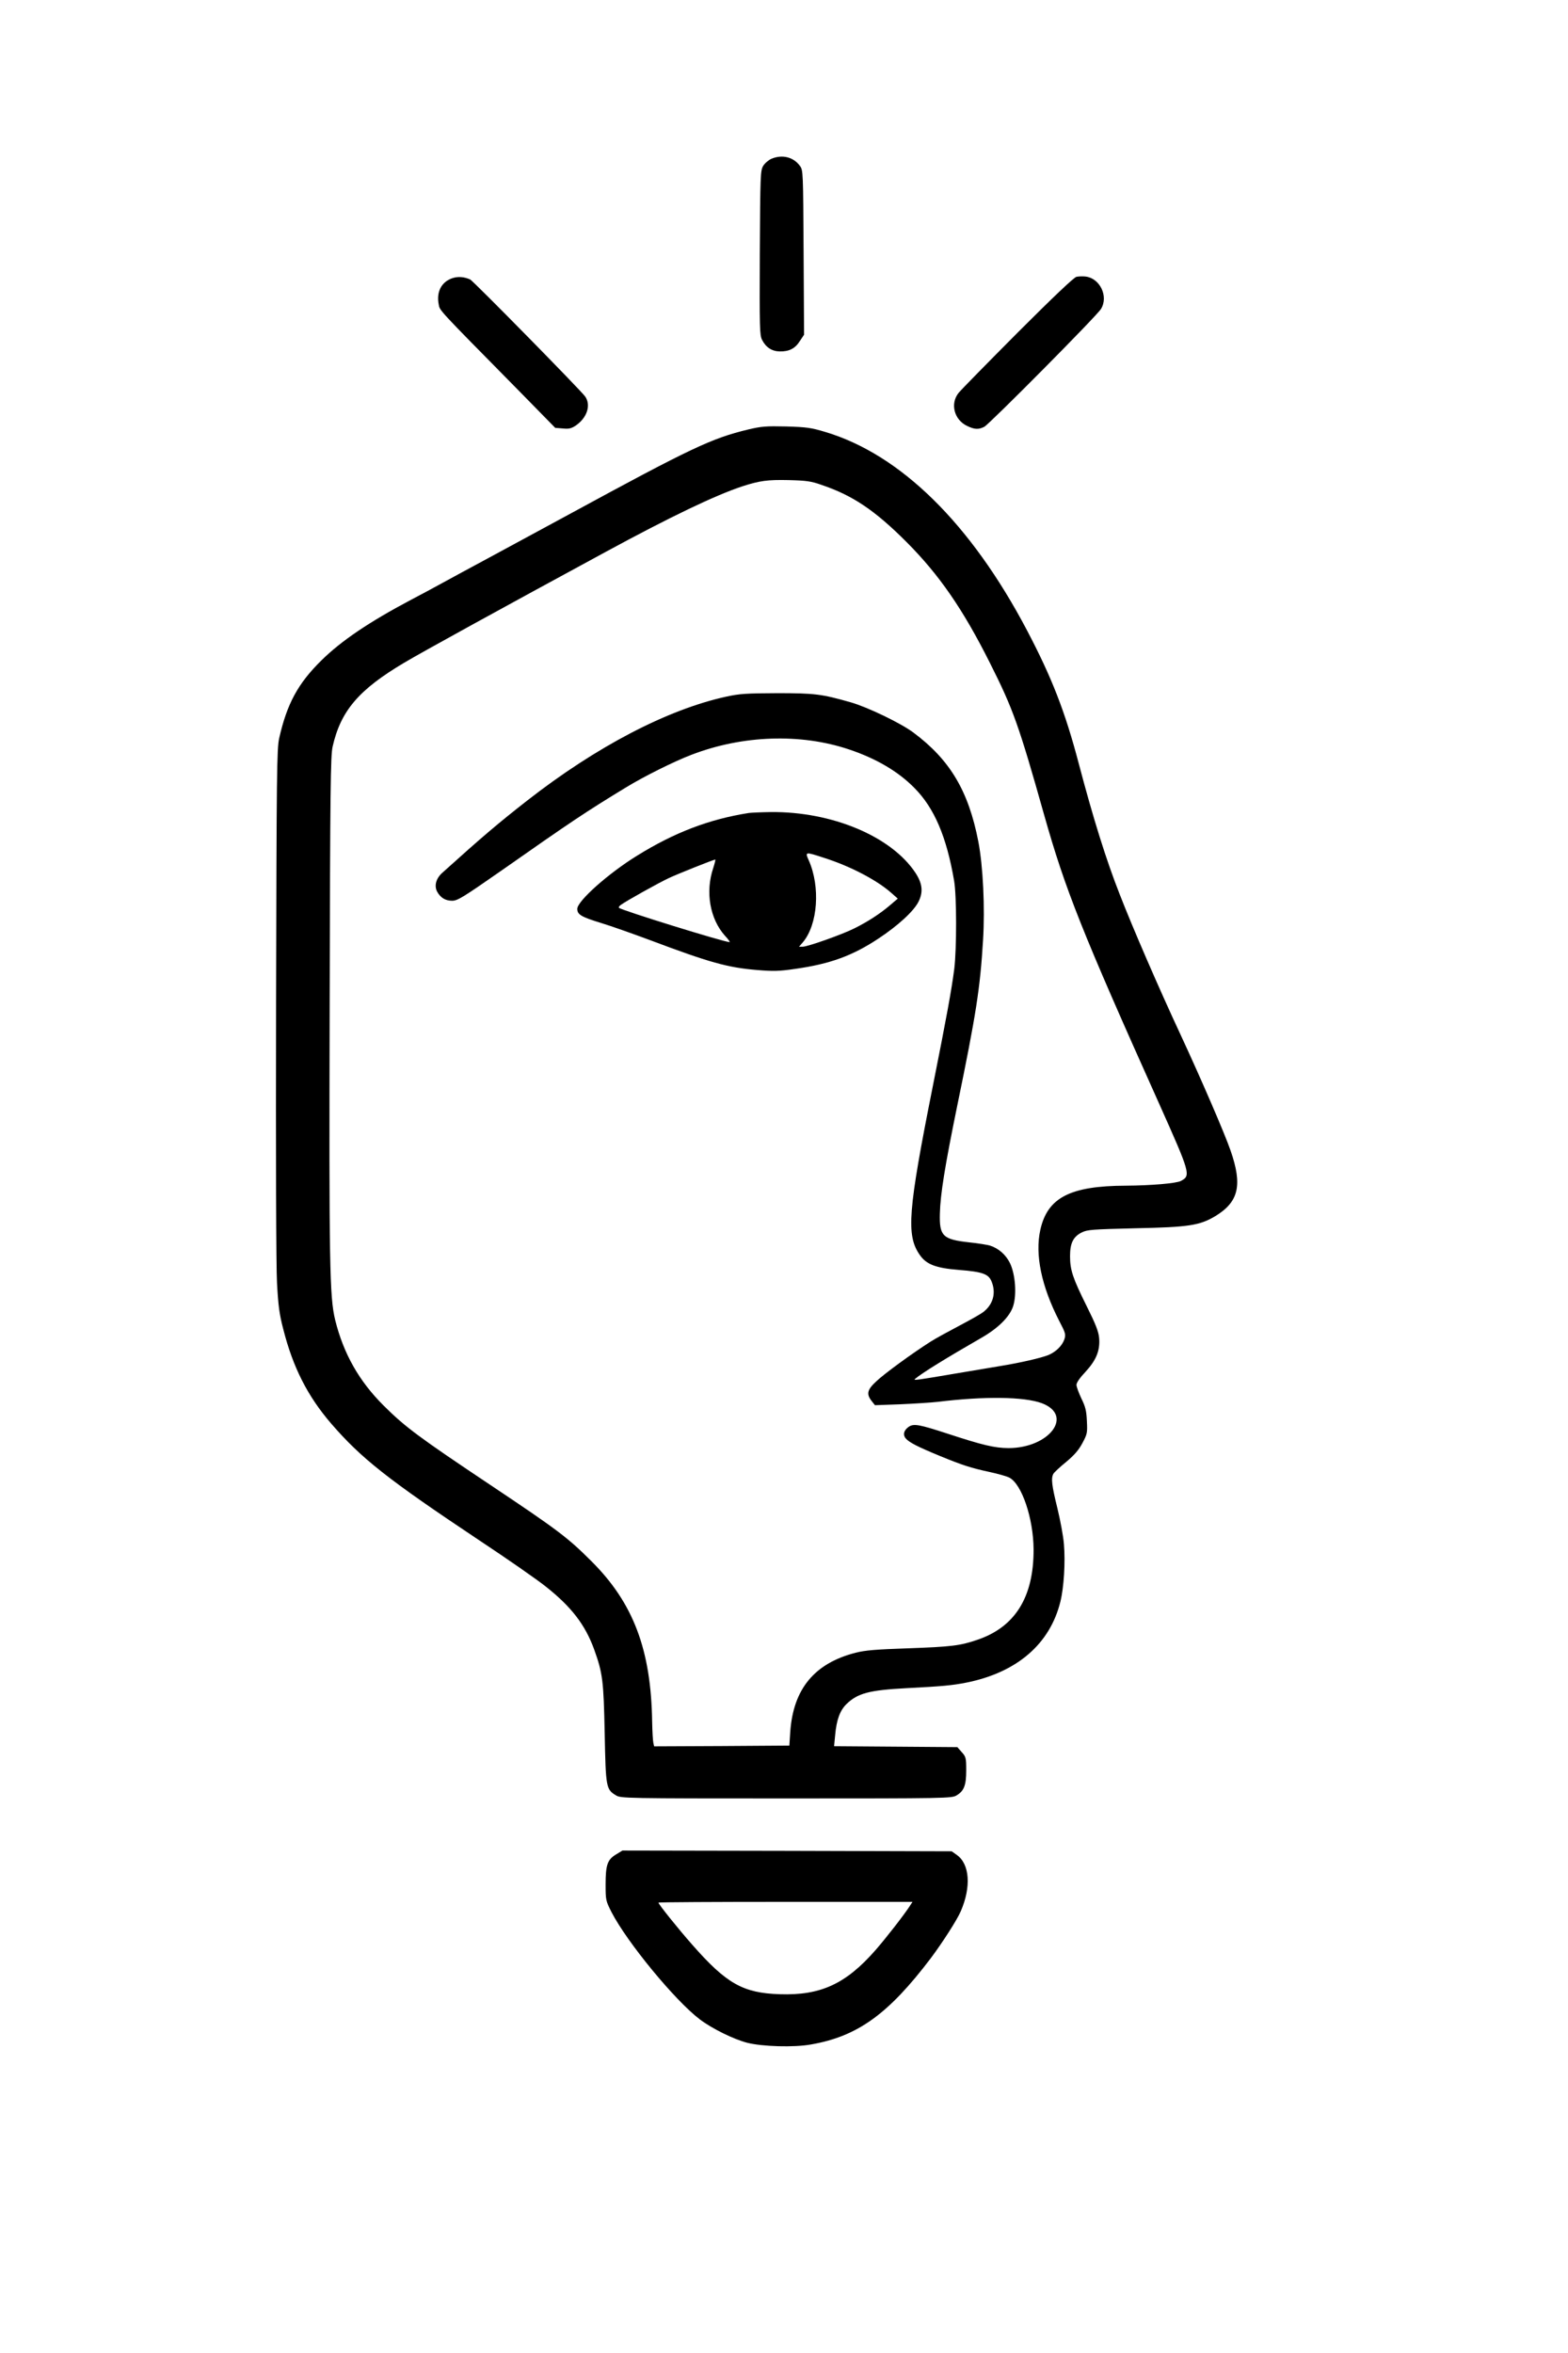<?xml version="1.0" standalone="no"?>
<!DOCTYPE svg PUBLIC "-//W3C//DTD SVG 20010904//EN"
 "http://www.w3.org/TR/2001/REC-SVG-20010904/DTD/svg10.dtd">
<svg version="1.0" xmlns="http://www.w3.org/2000/svg"
 width="1024pt" height="1536pt" viewBox="0 0 1024 1536"
 preserveAspectRatio="xMidYMid meet">

<g transform="translate(0,1536) scale(0.1,-0.1)"
fill="#000000" stroke="none">
<path d="M5039 14324 c-19 -8 -44 -29 -55 -47 -18 -31 -19 -57 -22 -567 -2
-495 -1 -538 15 -569 25 -49 64 -74 115 -75 61 -1 100 18 131 67 l28 42 -3
537 c-3 525 -3 537 -24 565 -42 58 -115 76 -185 47z"/>
<path d="M2954 13544 c-71 -24 -105 -89 -89 -171 7 -41 -7 -26 506 -546 l255
-260 50 -4 c40 -4 55 0 84 19 73 50 101 132 62 189 -23 35 -733 757 -752 765
-42 18 -80 20 -116 8z"/>
<path d="M7030 13553 c-16 -3 -152 -132 -383 -363 -196 -197 -371 -375 -387
-395 -56 -70 -29 -175 55 -215 49 -24 76 -25 113 -6 34 18 736 725 762 769 51
82 -7 202 -102 212 -18 2 -44 1 -58 -2z"/>
<path d="M4885 12556 c-237 -57 -371 -120 -1160 -549 -192 -104 -438 -237
-545 -295 -107 -58 -238 -128 -290 -157 -52 -29 -144 -78 -205 -110 -274 -145
-456 -268 -585 -395 -154 -151 -226 -284 -277 -510 -15 -68 -17 -225 -20
-1725 -2 -991 0 -1722 6 -1830 8 -147 15 -203 41 -302 63 -248 158 -436 312
-615 197 -228 369 -364 965 -761 189 -125 387 -263 440 -306 165 -131 254
-247 312 -405 57 -158 63 -205 70 -551 7 -354 9 -366 74 -405 31 -19 58 -20
1112 -20 1054 0 1081 1 1112 20 49 29 63 66 63 164 0 80 -2 88 -29 118 l-29
33 -403 3 -402 3 7 72 c9 100 31 161 74 203 73 71 148 91 394 104 234 12 296
18 388 36 331 66 547 252 615 529 23 93 33 258 23 375 -4 52 -24 158 -43 236
-36 146 -42 193 -26 223 5 9 43 45 84 78 54 45 82 78 106 123 31 58 33 67 29
143 -3 68 -9 93 -36 148 -17 36 -32 76 -32 89 0 14 22 46 59 85 70 76 96 139
89 221 -4 42 -22 89 -81 207 -91 183 -109 236 -109 327 0 86 21 127 77 155 36
18 68 20 350 27 347 7 420 18 523 80 152 93 177 202 98 428 -37 108 -193 469
-326 755 -144 309 -313 699 -397 915 -89 226 -173 495 -268 855 -89 339 -176
562 -338 870 -367 697 -826 1148 -1317 1295 -93 28 -122 32 -255 36 -132 3
-162 1 -250 -20z m479 -361 c205 -69 349 -166 557 -374 212 -213 367 -436 544
-789 151 -300 188 -403 354 -992 138 -488 246 -760 751 -1885 204 -456 208
-469 142 -504 -30 -16 -197 -30 -359 -31 -363 -1 -512 -77 -559 -288 -36 -161
7 -368 123 -594 42 -80 44 -89 34 -121 -14 -41 -54 -81 -103 -102 -50 -20
-184 -51 -326 -74 -65 -11 -196 -33 -292 -49 -236 -40 -267 -45 -255 -34 46
39 203 136 431 267 111 63 187 138 210 207 25 76 15 209 -20 282 -27 55 -74
97 -131 115 -17 5 -77 15 -135 21 -173 19 -196 41 -192 188 3 126 33 311 113
702 124 601 150 768 169 1084 13 209 0 483 -31 643 -64 330 -185 533 -424 711
-81 61 -300 166 -408 197 -193 55 -237 60 -482 60 -201 -1 -243 -3 -334 -23
-383 -84 -847 -326 -1298 -678 -188 -147 -291 -234 -555 -472 -40 -36 -53 -83
-34 -121 22 -41 54 -61 99 -61 35 0 72 23 316 193 465 326 555 386 816 545
119 73 318 172 431 215 333 128 712 141 1028 35 177 -59 322 -144 428 -252
130 -131 210 -319 259 -606 17 -97 17 -444 1 -575 -18 -138 -48 -304 -141
-770 -161 -808 -174 -968 -85 -1096 43 -63 105 -87 257 -99 152 -12 192 -26
212 -74 31 -74 12 -148 -50 -198 -16 -14 -88 -54 -158 -91 -70 -37 -155 -83
-188 -104 -117 -74 -305 -211 -356 -260 -60 -55 -66 -83 -31 -128 l22 -28 165
6 c91 4 202 11 246 16 302 37 564 34 679 -9 210 -79 50 -293 -219 -293 -91 1
-167 19 -393 93 -187 61 -223 68 -256 47 -34 -23 -42 -54 -19 -79 23 -25 77
-53 223 -113 146 -60 202 -78 323 -104 55 -12 112 -28 129 -37 81 -42 157
-266 158 -469 1 -311 -121 -507 -369 -590 -110 -38 -171 -45 -451 -55 -210 -7
-281 -13 -343 -29 -268 -69 -406 -236 -426 -515 l-6 -91 -441 -3 -442 -2 -5
22 c-3 13 -7 75 -8 138 -7 471 -123 777 -398 1050 -154 154 -221 204 -661 498
-463 309 -556 378 -695 517 -161 160 -262 340 -316 558 -37 152 -40 365 -36
2057 3 1423 6 1623 19 1685 53 235 171 373 468 549 114 68 625 349 1315 723
420 228 718 371 895 429 112 36 163 43 300 40 115 -3 147 -7 214 -31z"/>
<path d="M4890 10053 c-260 -41 -487 -128 -730 -279 -188 -116 -390 -296 -390
-347 0 -37 25 -52 155 -92 66 -20 210 -71 320 -112 388 -146 506 -179 698
-195 107 -9 146 -8 248 7 229 32 376 86 544 197 129 85 233 180 264 243 31 63
25 118 -21 188 -158 238 -546 400 -944 396 -66 -1 -130 -4 -144 -6z m495 -294
c169 -54 341 -144 435 -227 l43 -38 -54 -46 c-64 -54 -139 -103 -229 -148 -77
-39 -305 -120 -338 -120 l-24 0 26 30 c97 116 114 361 38 533 -26 58 -25 58
103 16z m-727 -65 c-53 -156 -22 -333 77 -443 21 -22 34 -41 30 -41 -36 0
-707 208 -723 224 -3 4 3 13 14 20 34 25 247 144 314 175 58 27 286 118 301
120 3 1 -3 -24 -13 -55z"/>
<path d="M4024 3255 c-57 -34 -69 -68 -69 -196 0 -103 1 -107 39 -182 102
-197 414 -576 576 -699 79 -60 221 -130 310 -153 100 -25 306 -31 416 -11 305
53 506 198 784 565 74 99 171 249 195 306 68 158 58 306 -26 366 l-34 24
-1075 3 -1075 2 -41 -25z m1919 -335 c-38 -59 -157 -212 -228 -293 -192 -218
-356 -294 -623 -285 -240 8 -348 69 -571 323 -92 104 -221 265 -221 275 0 3
373 5 830 5 l829 0 -16 -25z"/>
</g>
</svg>
